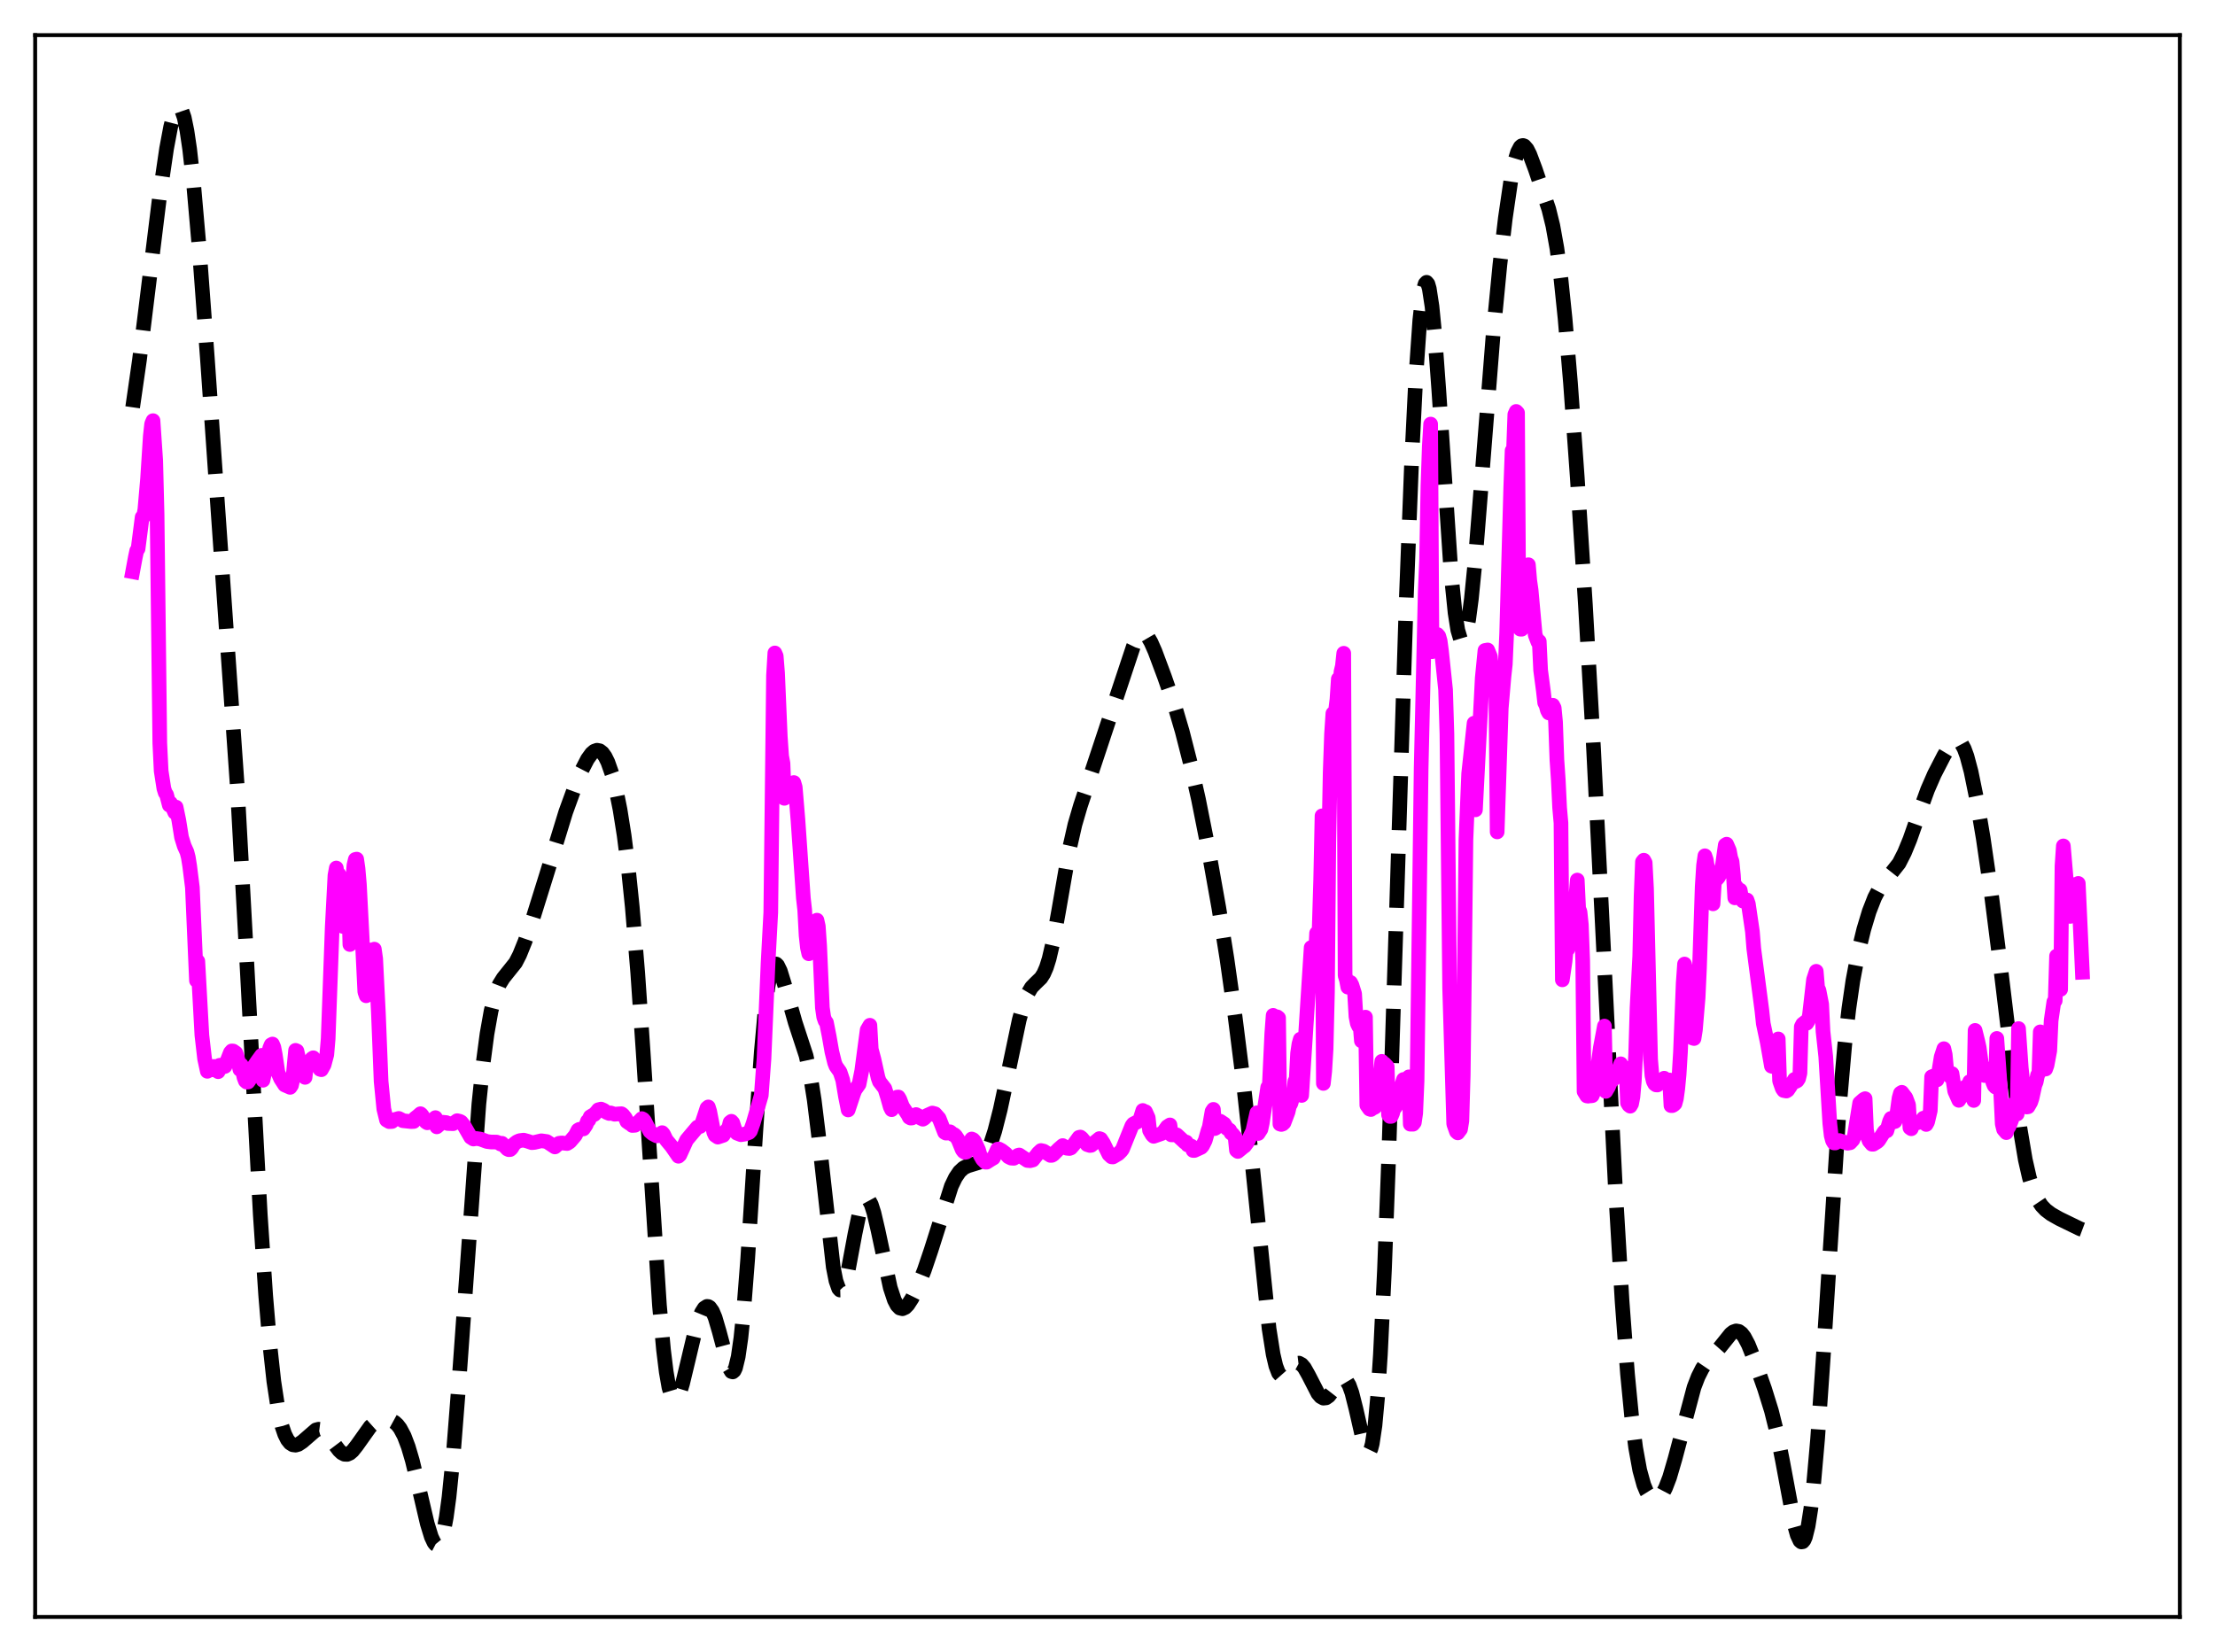 <?xml version="1.0" encoding="utf-8" standalone="no"?>
<!DOCTYPE svg PUBLIC "-//W3C//DTD SVG 1.1//EN"
  "http://www.w3.org/Graphics/SVG/1.1/DTD/svg11.dtd">
<svg xmlns:xlink="http://www.w3.org/1999/xlink" width="453.6pt" height="338.4pt" viewBox="0 0 453.6 338.4" xmlns="http://www.w3.org/2000/svg" version="1.1">
 <defs>
  <style type="text/css">*{stroke-linejoin: round; stroke-linecap: butt}</style>
 </defs>
 <g id="figure_1">
  <g id="patch_1">
   <path d="M 0 338.4 
L 453.6 338.4 
L 453.6 0 
L 0 0 
z
" style="fill: #ffffff"/>
  </g>
  <g id="axes_1">
   <g id="patch_2">
    <path d="M 7.2 331.2 
L 446.4 331.2 
L 446.4 7.2 
L 7.2 7.2 
z
" style="fill: #ffffff"/>
   </g>
   <g id="matplotlib.axis_1"/>
   <g id="matplotlib.axis_2"/>
   <g id="line2d_1">
    <path d="M 27.164 83.43 
L 28.554 73.777 
L 30.222 60.226 
L 32.725 39.884 
L 34.115 30.421 
L 34.949 25.986 
L 35.505 23.804 
L 36.061 22.407 
L 36.339 22.045 
L 36.617 21.927 
L 36.895 22.065 
L 37.173 22.467 
L 37.729 24.085 
L 38.285 26.795 
L 38.842 30.564 
L 39.676 38.029 
L 40.788 50.734 
L 42.456 73.26 
L 48.573 160.801 
L 50.241 191.427 
L 53.3 248.799 
L 54.412 265.408 
L 55.246 275.324 
L 56.08 282.956 
L 56.914 288.456 
L 57.749 292.142 
L 58.305 293.782 
L 58.861 294.899 
L 59.417 295.592 
L 59.973 295.942 
L 60.529 296.012 
L 61.085 295.857 
L 61.919 295.306 
L 64.7 292.895 
L 65.256 292.746 
L 65.812 292.817 
L 66.368 293.119 
L 67.202 293.966 
L 68.592 295.963 
L 69.426 297.067 
L 69.983 297.593 
L 70.539 297.883 
L 71.095 297.907 
L 71.651 297.666 
L 72.207 297.189 
L 73.041 296.14 
L 75.822 292.23 
L 76.656 291.481 
L 77.49 290.999 
L 78.324 290.75 
L 79.158 290.708 
L 79.992 290.883 
L 80.826 291.339 
L 81.382 291.853 
L 81.939 292.58 
L 82.773 294.146 
L 83.607 296.348 
L 84.441 299.18 
L 85.831 304.957 
L 87.499 312.088 
L 88.334 314.813 
L 88.89 315.988 
L 89.168 316.327 
L 89.446 316.473 
L 89.724 316.409 
L 90.002 316.118 
L 90.28 315.584 
L 90.836 313.735 
L 91.392 310.781 
L 91.948 306.689 
L 92.782 298.489 
L 93.894 284.316 
L 98.065 226.156 
L 98.899 218.098 
L 99.733 211.77 
L 100.568 207.071 
L 101.402 203.8 
L 102.236 201.67 
L 103.07 200.326 
L 105.572 197.2 
L 106.406 195.58 
L 107.519 192.827 
L 109.187 187.939 
L 111.967 179.019 
L 115.86 166.325 
L 117.806 160.973 
L 119.197 157.659 
L 120.309 155.501 
L 121.143 154.347 
L 121.699 153.872 
L 122.255 153.673 
L 122.811 153.779 
L 123.367 154.21 
L 123.923 154.983 
L 124.479 156.108 
L 125.314 158.473 
L 126.148 161.694 
L 126.982 165.862 
L 127.816 171.127 
L 128.65 177.701 
L 129.484 185.805 
L 130.596 199.233 
L 131.709 215.486 
L 135.045 267.358 
L 135.879 276.494 
L 136.435 281.007 
L 136.991 284.191 
L 137.548 286.077 
L 137.826 286.563 
L 138.104 286.767 
L 138.382 286.712 
L 138.66 286.421 
L 139.216 285.236 
L 139.772 283.428 
L 140.884 278.799 
L 142.274 272.953 
L 143.108 270.19 
L 143.665 268.84 
L 144.221 267.958 
L 144.777 267.596 
L 145.055 267.623 
L 145.333 267.792 
L 145.889 268.56 
L 146.445 269.879 
L 147.279 272.718 
L 149.225 279.995 
L 149.782 280.938 
L 150.06 281.014 
L 150.338 280.778 
L 150.616 280.197 
L 151.172 277.908 
L 151.728 274.032 
L 152.284 268.586 
L 153.118 257.857 
L 154.786 231.637 
L 155.899 215.509 
L 156.733 206.332 
L 157.289 201.999 
L 157.845 199.148 
L 158.401 197.694 
L 158.679 197.44 
L 158.957 197.463 
L 159.235 197.732 
L 159.791 198.873 
L 160.625 201.571 
L 162.85 209.447 
L 165.074 216.228 
L 165.908 220.048 
L 166.742 225.324 
L 167.576 232.122 
L 170.635 259.524 
L 171.191 262.351 
L 171.747 263.933 
L 172.025 264.241 
L 172.303 264.234 
L 172.581 263.927 
L 173.137 262.501 
L 173.693 260.204 
L 175.084 252.743 
L 175.918 248.736 
L 176.474 246.826 
L 177.03 245.718 
L 177.308 245.49 
L 177.586 245.481 
L 177.864 245.689 
L 178.42 246.714 
L 178.976 248.449 
L 179.81 252.024 
L 182.313 263.762 
L 183.147 266.285 
L 183.703 267.354 
L 184.259 267.936 
L 184.815 268.071 
L 185.371 267.819 
L 185.927 267.252 
L 186.762 265.96 
L 187.874 263.686 
L 189.264 260.232 
L 190.654 256.127 
L 194.825 242.967 
L 195.659 241.231 
L 196.493 239.998 
L 197.327 239.228 
L 198.161 238.819 
L 200.386 238.133 
L 200.942 237.706 
L 201.498 237.057 
L 202.054 236.143 
L 202.888 234.225 
L 203.722 231.647 
L 204.834 227.291 
L 206.225 220.791 
L 208.727 208.905 
L 209.561 205.87 
L 210.395 203.654 
L 211.229 202.244 
L 212.064 201.391 
L 213.176 200.316 
L 213.732 199.443 
L 214.288 198.164 
L 214.844 196.395 
L 215.678 192.799 
L 216.79 186.634 
L 219.015 173.809 
L 220.127 168.908 
L 221.239 165.101 
L 232.083 132.451 
L 232.917 130.727 
L 233.473 130.042 
L 234.029 129.791 
L 234.585 129.983 
L 235.141 130.588 
L 235.697 131.541 
L 236.532 133.432 
L 238.478 138.648 
L 240.702 145.049 
L 242.092 149.77 
L 243.761 156.302 
L 245.429 163.714 
L 247.375 173.502 
L 249.6 185.961 
L 251.268 196.445 
L 252.936 208.279 
L 254.605 221.565 
L 256.273 236.817 
L 259.887 272.156 
L 260.721 277.433 
L 261.278 279.8 
L 261.834 281.25 
L 262.39 281.879 
L 262.668 281.936 
L 263.224 281.657 
L 264.058 280.681 
L 264.892 279.678 
L 265.448 279.276 
L 266.004 279.209 
L 266.56 279.511 
L 267.117 280.164 
L 267.951 281.641 
L 269.897 285.428 
L 270.453 286.077 
L 271.009 286.386 
L 271.565 286.331 
L 272.121 285.936 
L 272.955 284.868 
L 274.346 282.897 
L 274.902 282.506 
L 275.18 282.473 
L 275.458 282.57 
L 275.736 282.809 
L 276.292 283.744 
L 276.848 285.294 
L 277.682 288.599 
L 279.351 295.929 
L 279.907 297.275 
L 280.185 297.498 
L 280.463 297.347 
L 280.741 296.768 
L 281.019 295.714 
L 281.575 292.006 
L 282.131 285.955 
L 282.687 277.423 
L 283.521 260.05 
L 284.355 237.862 
L 285.746 193.984 
L 287.97 123.183 
L 289.082 94.457 
L 289.916 77.635 
L 290.75 65.641 
L 291.306 60.62 
L 291.585 59.051 
L 291.863 58.119 
L 292.141 57.826 
L 292.419 58.163 
L 292.697 59.115 
L 293.253 62.756 
L 293.809 68.448 
L 294.643 79.856 
L 297.145 117.308 
L 297.98 125.548 
L 298.536 129.071 
L 299.092 130.935 
L 299.37 131.245 
L 299.648 131.147 
L 299.926 130.65 
L 300.204 129.765 
L 300.76 126.892 
L 301.316 122.675 
L 302.15 114.262 
L 303.54 96.78 
L 305.765 68.615 
L 307.155 54.242 
L 308.267 44.714 
L 309.379 37.102 
L 310.214 32.997 
L 310.77 31.169 
L 311.326 30.11 
L 311.604 29.863 
L 311.882 29.795 
L 312.16 29.895 
L 312.716 30.532 
L 313.272 31.632 
L 314.384 34.594 
L 317.165 42.821 
L 317.999 46.219 
L 318.833 50.877 
L 319.667 57.173 
L 320.501 65.23 
L 321.613 78.434 
L 323.004 97.812 
L 324.672 123.92 
L 326.34 153.416 
L 328.286 192.41 
L 330.789 243.008 
L 332.179 266.544 
L 333.291 281.431 
L 334.125 290.049 
L 334.96 296.543 
L 335.794 301.137 
L 336.628 304.166 
L 337.184 305.496 
L 337.74 306.387 
L 338.296 306.909 
L 338.852 307.105 
L 339.408 306.993 
L 339.964 306.573 
L 340.52 305.837 
L 341.077 304.777 
L 341.911 302.603 
L 343.023 298.792 
L 346.915 284.164 
L 347.75 281.999 
L 348.584 280.343 
L 349.418 279.115 
L 350.808 277.579 
L 352.198 276.001 
L 354.423 273.231 
L 354.979 272.803 
L 355.535 272.616 
L 356.091 272.716 
L 356.647 273.127 
L 357.203 273.844 
L 358.037 275.424 
L 359.149 278.187 
L 361.374 284.51 
L 362.764 288.982 
L 363.876 293.445 
L 364.988 298.983 
L 367.491 312.404 
L 368.047 314.411 
L 368.603 315.607 
L 368.881 315.84 
L 369.159 315.801 
L 369.437 315.472 
L 369.715 314.837 
L 370.271 312.611 
L 370.827 309.073 
L 371.383 304.235 
L 372.218 294.727 
L 373.33 278.706 
L 376.666 226.716 
L 377.778 213.996 
L 378.613 206.642 
L 379.447 200.876 
L 380.559 194.98 
L 381.671 190.392 
L 382.783 186.701 
L 383.895 183.848 
L 384.73 182.253 
L 385.564 181.045 
L 388.9 176.821 
L 390.012 174.637 
L 391.125 171.924 
L 393.071 166.372 
L 394.739 161.771 
L 396.129 158.585 
L 398.076 154.807 
L 399.188 152.949 
L 400.022 151.978 
L 400.578 151.691 
L 401.134 151.79 
L 401.69 152.338 
L 402.246 153.372 
L 402.803 154.892 
L 403.637 158.015 
L 404.749 163.462 
L 406.139 171.71 
L 407.807 183.176 
L 409.476 196.358 
L 413.646 230.991 
L 414.758 237.571 
L 415.593 241.233 
L 416.427 243.883 
L 417.261 245.716 
L 418.095 246.965 
L 418.929 247.842 
L 420.041 248.685 
L 421.71 249.632 
L 425.88 251.663 
L 426.436 251.872 
L 426.436 251.872 
" clip-path="url(#p31d7fab330)" style="fill: none; stroke-dasharray: 11.1,4.8; stroke-dashoffset: 0; stroke: #000000; stroke-width: 3"/>
   </g>
   <g id="line2d_2">
    <path d="M 27.164 117.11 
L 27.72 114.108 
L 27.998 112.804 
L 28.276 112.413 
L 28.832 108.108 
L 29.11 105.934 
L 29.388 105.865 
L 29.666 104.393 
L 30.222 98.014 
L 30.778 89.346 
L 31.056 86.819 
L 31.334 86.165 
L 31.89 94.356 
L 32.168 105.342 
L 32.725 152.207 
L 33.003 157.92 
L 33.559 161.5 
L 33.837 162.387 
L 34.115 162.779 
L 34.671 164.924 
L 34.949 164.513 
L 35.783 166.412 
L 36.061 165.33 
L 36.617 168.018 
L 37.173 171.503 
L 37.729 173.291 
L 38.285 174.53 
L 38.563 175.621 
L 38.842 177.368 
L 39.398 181.783 
L 39.954 194.455 
L 40.232 200.856 
L 40.51 196.885 
L 41.344 212.059 
L 41.9 216.873 
L 42.456 219.442 
L 42.734 218.786 
L 43.29 218.928 
L 43.568 219.131 
L 43.846 218.445 
L 44.124 218.593 
L 44.68 219.518 
L 44.959 218.213 
L 45.237 218.177 
L 45.793 218.524 
L 46.071 218.433 
L 46.627 217.02 
L 47.183 215.591 
L 47.461 215.266 
L 47.739 215.285 
L 48.295 215.672 
L 48.573 216.431 
L 49.129 219.072 
L 49.407 218.105 
L 49.963 220.674 
L 50.241 221.416 
L 50.519 221.655 
L 50.797 221.631 
L 51.076 221.236 
L 51.354 220.558 
L 51.632 219.267 
L 51.91 218.537 
L 52.744 217.315 
L 53.578 216.168 
L 53.856 221.272 
L 54.412 218.735 
L 54.968 215.869 
L 55.246 214.681 
L 55.524 214.002 
L 55.802 213.856 
L 56.08 214.516 
L 56.358 215.962 
L 56.914 219.677 
L 57.471 220.951 
L 58.305 222.24 
L 59.417 222.725 
L 59.695 222.307 
L 59.973 221.054 
L 60.529 215.148 
L 60.807 215.276 
L 61.363 217.696 
L 61.641 217.596 
L 62.197 220.209 
L 62.475 220.679 
L 62.753 218.242 
L 63.031 218.213 
L 63.309 217.963 
L 63.866 216.854 
L 64.144 216.666 
L 65.534 219.027 
L 65.812 219.113 
L 66.368 218.121 
L 66.924 216.037 
L 67.202 212.769 
L 68.036 189.883 
L 68.592 179.303 
L 68.87 177.799 
L 69.148 179.766 
L 69.426 179.098 
L 69.983 186.952 
L 70.261 189.778 
L 70.539 187.977 
L 70.817 187.361 
L 71.373 182.879 
L 71.651 193.469 
L 72.207 180.512 
L 72.485 177.212 
L 72.763 176.042 
L 73.041 175.977 
L 73.319 177.908 
L 73.597 181.118 
L 74.153 191.838 
L 74.709 203.175 
L 74.987 203.968 
L 75.265 203.329 
L 75.822 194.586 
L 76.1 196.979 
L 76.378 194.734 
L 76.656 194.418 
L 76.934 196.387 
L 77.49 207.488 
L 78.046 221.498 
L 78.602 227.171 
L 79.158 229.428 
L 79.714 229.749 
L 80.27 229.721 
L 80.548 229.409 
L 81.66 229.091 
L 82.217 229.37 
L 82.495 229.556 
L 84.163 229.737 
L 84.719 229.715 
L 84.997 229.044 
L 85.553 228.618 
L 86.109 228.128 
L 86.387 228.38 
L 87.221 229.808 
L 87.499 229.987 
L 88.056 229.735 
L 88.334 229.454 
L 88.89 229.199 
L 89.168 228.93 
L 89.446 230.816 
L 90.558 229.863 
L 91.392 229.943 
L 91.67 230.126 
L 92.782 230.171 
L 93.616 229.553 
L 94.172 229.68 
L 94.451 229.838 
L 95.007 230.539 
L 96.397 232.951 
L 96.953 233.313 
L 97.509 233.199 
L 98.343 233.315 
L 99.733 233.821 
L 100.568 233.924 
L 101.68 233.934 
L 102.236 234.134 
L 102.514 234.343 
L 102.792 234.185 
L 103.904 235.361 
L 104.182 235.489 
L 104.46 235.473 
L 104.738 235.23 
L 105.294 234.317 
L 105.85 233.892 
L 106.406 233.645 
L 107.241 233.538 
L 108.075 233.77 
L 108.909 234.055 
L 109.465 234.001 
L 110.855 233.671 
L 111.967 233.828 
L 113.636 234.93 
L 114.47 234.191 
L 115.026 234.113 
L 116.138 234.229 
L 116.694 233.88 
L 117.806 232.579 
L 118.362 231.49 
L 118.64 231.328 
L 119.475 231.237 
L 120.031 230.41 
L 120.309 229.64 
L 120.587 229.444 
L 120.865 228.751 
L 121.421 228.415 
L 121.699 228.289 
L 122.255 227.673 
L 122.533 227.317 
L 123.089 227.179 
L 123.645 227.421 
L 124.201 227.845 
L 124.757 228.072 
L 125.036 227.967 
L 125.87 228.234 
L 126.704 228.159 
L 127.26 228.131 
L 127.538 228.327 
L 128.094 229.025 
L 128.372 229.731 
L 128.928 230.125 
L 129.206 230.154 
L 129.484 230.534 
L 130.04 230.495 
L 130.596 229.995 
L 131.431 229.131 
L 131.709 229.268 
L 131.987 229.593 
L 133.099 231.752 
L 133.655 232.228 
L 134.489 232.664 
L 134.767 232.608 
L 135.601 232.007 
L 135.879 232.323 
L 136.435 233.484 
L 137.548 234.822 
L 138.938 236.84 
L 139.216 236.58 
L 140.606 233.513 
L 141.718 232.185 
L 142.83 230.874 
L 143.386 230.734 
L 143.665 230.344 
L 144.221 228.686 
L 144.777 226.976 
L 145.055 226.736 
L 145.333 227.638 
L 146.167 231.933 
L 146.445 232.537 
L 147.001 232.92 
L 148.113 232.549 
L 148.669 231.665 
L 149.225 231.035 
L 149.503 229.896 
L 149.782 229.678 
L 150.06 229.984 
L 150.616 231.746 
L 150.894 232.104 
L 151.728 232.426 
L 152.562 232.296 
L 153.396 231.983 
L 153.674 231.673 
L 154.23 230.101 
L 155.899 224.363 
L 156.455 216.841 
L 157.289 197.257 
L 157.845 186.908 
L 158.401 138.377 
L 158.679 133.75 
L 158.957 134.395 
L 159.235 137.878 
L 159.791 150.891 
L 160.069 154.885 
L 160.347 156.362 
L 160.625 163.522 
L 161.181 163.027 
L 161.737 161.456 
L 162.015 160.694 
L 162.572 160.295 
L 162.85 161.24 
L 163.406 167.91 
L 164.518 183.952 
L 164.796 186.43 
L 165.074 191.599 
L 165.352 194.121 
L 165.63 195.363 
L 165.908 194.895 
L 166.464 192.551 
L 167.298 188.482 
L 167.576 189.729 
L 167.854 193.765 
L 168.411 206.42 
L 168.689 208.323 
L 168.967 209.119 
L 169.245 209.443 
L 169.801 212.252 
L 170.357 215.426 
L 170.913 217.679 
L 171.191 218.394 
L 172.025 219.571 
L 172.581 221.236 
L 173.137 224.579 
L 173.693 227.356 
L 174.806 223.997 
L 175.084 223.282 
L 175.918 222.095 
L 176.474 219.328 
L 177.586 210.962 
L 178.142 210.01 
L 178.42 214.91 
L 178.976 216.993 
L 179.81 220.755 
L 180.088 221.544 
L 181.201 222.971 
L 181.757 224.752 
L 182.313 226.745 
L 182.591 227.302 
L 182.869 226.956 
L 183.703 224.731 
L 183.981 224.707 
L 184.259 225.188 
L 184.815 226.638 
L 185.927 228.311 
L 186.205 228.868 
L 186.483 229.02 
L 186.762 228.999 
L 187.04 228.593 
L 187.318 228.519 
L 187.596 228.3 
L 188.152 228.601 
L 188.43 228.978 
L 188.986 229.25 
L 189.264 229.084 
L 189.82 228.492 
L 190.932 227.991 
L 191.488 228.141 
L 192.322 229.091 
L 192.879 230.512 
L 193.435 231.948 
L 193.713 232.102 
L 193.991 232.093 
L 194.269 231.869 
L 194.547 231.826 
L 194.825 232.033 
L 195.103 232.382 
L 195.381 232.386 
L 195.659 232.609 
L 196.215 233.444 
L 197.049 235.499 
L 197.327 235.869 
L 197.605 236.047 
L 197.883 235.99 
L 198.161 235.452 
L 198.717 233.736 
L 198.995 233.303 
L 199.274 233.43 
L 199.552 233.733 
L 200.386 235.525 
L 200.664 236.496 
L 201.22 237.492 
L 201.776 238.047 
L 202.054 238.056 
L 202.888 237.522 
L 203.444 237.198 
L 204.278 235.396 
L 204.556 235.358 
L 205.112 235.657 
L 205.947 236.298 
L 206.503 236.939 
L 207.059 237.221 
L 207.615 237.259 
L 208.171 236.885 
L 208.449 236.657 
L 208.727 236.58 
L 210.395 237.703 
L 210.951 237.749 
L 211.508 237.607 
L 212.62 236.184 
L 213.176 235.665 
L 213.732 235.789 
L 215.122 236.668 
L 215.4 236.654 
L 215.678 236.505 
L 216.79 235.372 
L 217.625 234.654 
L 218.459 235.195 
L 219.015 235.249 
L 219.293 235.144 
L 219.849 234.509 
L 220.961 232.971 
L 221.239 232.907 
L 221.517 233.114 
L 222.629 234.445 
L 223.185 234.628 
L 223.463 234.597 
L 225.132 233.221 
L 225.41 233.309 
L 225.966 234.163 
L 227.078 236.442 
L 227.634 236.965 
L 227.912 236.983 
L 229.024 236.326 
L 229.58 235.774 
L 229.858 235.412 
L 231.805 230.582 
L 232.083 230.218 
L 233.195 229.646 
L 233.473 229.252 
L 234.029 227.463 
L 234.307 227.693 
L 234.585 227.714 
L 235.141 228.958 
L 235.419 231.562 
L 235.975 232.505 
L 236.254 232.757 
L 237.922 232.176 
L 238.2 231.964 
L 239.034 230.788 
L 239.59 230.42 
L 239.868 232.458 
L 240.98 232.452 
L 242.649 234 
L 242.927 233.933 
L 243.205 234.524 
L 243.483 234.539 
L 244.039 234.795 
L 244.317 235.651 
L 244.595 235.655 
L 245.985 235.019 
L 246.263 234.704 
L 246.819 233.58 
L 247.375 231.618 
L 247.653 230.837 
L 248.209 227.653 
L 248.488 227.238 
L 248.766 231.171 
L 249.044 231.013 
L 249.322 230.716 
L 249.878 229.66 
L 250.712 230.22 
L 251.268 231.154 
L 251.824 231.495 
L 252.102 232.087 
L 252.38 232.261 
L 252.936 232.929 
L 253.214 235.635 
L 253.492 235.858 
L 254.048 235.404 
L 254.605 234.94 
L 254.883 234.752 
L 255.439 234 
L 256.551 231.658 
L 257.385 227.941 
L 257.663 232.179 
L 258.219 231.318 
L 258.497 230.028 
L 259.609 222.716 
L 259.887 223.459 
L 260.443 211.712 
L 260.721 207.98 
L 261 212.791 
L 261.278 209.352 
L 261.556 208.284 
L 261.834 208.501 
L 262.112 230.243 
L 262.39 230.327 
L 262.668 230.237 
L 262.946 229.976 
L 263.78 227.763 
L 264.058 226.514 
L 264.336 226.09 
L 264.892 224.212 
L 265.17 221.539 
L 265.448 220.938 
L 265.726 215.748 
L 266.004 213.847 
L 266.282 212.86 
L 266.56 224.382 
L 268.507 194.085 
L 268.785 197.09 
L 269.063 197.279 
L 269.341 196.784 
L 269.619 191.148 
L 269.897 198.428 
L 270.453 180.244 
L 270.731 167.114 
L 271.009 221.92 
L 271.287 219.412 
L 271.565 214.857 
L 271.843 203.188 
L 272.121 172.583 
L 272.399 158.218 
L 272.677 150.37 
L 272.955 146.15 
L 273.234 146.318 
L 273.512 145.524 
L 273.79 143.26 
L 274.068 139.075 
L 274.346 140.826 
L 274.624 137.562 
L 274.902 136.43 
L 275.18 133.813 
L 275.458 199.821 
L 275.736 200.726 
L 276.014 202.201 
L 276.292 201.87 
L 276.57 201.237 
L 276.848 201.758 
L 277.404 203.54 
L 277.682 208.223 
L 277.96 209.644 
L 278.238 210.228 
L 278.516 209.861 
L 278.794 213.206 
L 279.629 208.346 
L 279.907 226.385 
L 280.463 227.176 
L 280.741 227.27 
L 281.019 226.932 
L 281.297 226.93 
L 281.575 226.784 
L 282.131 225.081 
L 282.965 217.396 
L 283.243 218.171 
L 283.521 217.886 
L 284.077 218.47 
L 284.355 228.35 
L 284.633 228.684 
L 284.911 228.667 
L 285.189 228.001 
L 285.468 226.911 
L 285.746 226.801 
L 286.024 226.379 
L 286.302 225.322 
L 286.58 224.708 
L 287.136 221.988 
L 287.414 221.114 
L 287.692 222.014 
L 287.97 221.202 
L 288.526 220.573 
L 288.804 230.271 
L 289.36 230.277 
L 289.638 229.92 
L 289.916 228.01 
L 290.194 221.429 
L 291.028 157.463 
L 291.863 121.24 
L 292.141 114.667 
L 292.419 99.478 
L 292.697 91.475 
L 292.975 86.865 
L 293.253 133.499 
L 293.531 132.047 
L 293.809 131.813 
L 294.365 129.971 
L 294.643 130.304 
L 294.921 131.278 
L 295.199 133.351 
L 296.033 141.289 
L 296.311 150.357 
L 296.867 202.489 
L 297.701 230.222 
L 298.258 231.806 
L 298.536 232.052 
L 299.092 231.309 
L 299.37 229.595 
L 299.648 220.202 
L 300.204 171.989 
L 300.76 158.466 
L 301.872 148.129 
L 302.15 165.88 
L 302.984 149.685 
L 303.54 138.894 
L 304.097 133.236 
L 304.653 133.136 
L 305.209 134.488 
L 305.487 137.558 
L 306.043 139.885 
L 306.321 139.574 
L 306.599 170.401 
L 307.433 145.07 
L 307.989 138.594 
L 308.267 136.048 
L 308.545 129.658 
L 309.379 99.802 
L 309.657 92.313 
L 309.935 92.483 
L 310.214 84.891 
L 310.492 84.275 
L 310.77 84.557 
L 311.048 128.426 
L 311.326 128.876 
L 311.604 128.89 
L 311.882 127.847 
L 312.16 125.873 
L 312.438 123.017 
L 312.994 115.676 
L 313.272 118.921 
L 313.55 120.846 
L 314.384 130.045 
L 314.94 131.509 
L 315.218 131.378 
L 315.496 137.267 
L 316.052 141.466 
L 316.331 143.934 
L 316.609 144.47 
L 316.887 145.509 
L 317.165 146.03 
L 317.443 145.74 
L 317.721 145.822 
L 317.999 144.459 
L 318.277 145.013 
L 318.555 147.908 
L 318.833 155.663 
L 319.111 159.7 
L 319.389 165.448 
L 319.667 168.573 
L 319.945 200.706 
L 320.501 196.91 
L 320.779 193.935 
L 321.057 194.457 
L 321.613 190.777 
L 321.891 186.605 
L 322.169 190.256 
L 323.004 180.268 
L 323.282 186.109 
L 323.56 186.754 
L 323.838 189.407 
L 324.116 196.773 
L 324.394 223.583 
L 324.95 224.484 
L 325.228 224.529 
L 325.506 224.287 
L 325.784 224.464 
L 326.062 224.429 
L 326.34 223.774 
L 326.618 222.8 
L 327.73 214.603 
L 328.564 210.178 
L 328.843 223.555 
L 329.399 222.613 
L 329.955 221.243 
L 330.233 221.214 
L 330.511 220.962 
L 330.789 220.051 
L 331.067 220.2 
L 331.901 217.906 
L 332.179 219.065 
L 332.457 218.574 
L 332.735 218.726 
L 333.013 219.353 
L 333.291 225.917 
L 333.569 226.37 
L 333.847 226.584 
L 334.125 226.108 
L 334.403 224.669 
L 334.681 221.475 
L 334.96 215.965 
L 335.238 206.506 
L 335.794 195.865 
L 336.072 183.553 
L 336.35 176.537 
L 336.628 176.197 
L 336.906 176.72 
L 337.184 182.007 
L 338.018 216.945 
L 338.296 220.306 
L 338.574 221.483 
L 338.852 222.019 
L 339.13 222.225 
L 339.408 222.244 
L 340.52 221.264 
L 340.798 220.854 
L 341.077 221.197 
L 341.355 221.341 
L 341.633 221.357 
L 341.911 221.215 
L 342.189 226.459 
L 342.467 226.465 
L 342.745 226.325 
L 343.023 226.052 
L 343.301 225.025 
L 343.579 223.012 
L 343.857 220.086 
L 344.135 215.521 
L 344.691 201.386 
L 344.969 197.468 
L 345.247 198.661 
L 345.525 200.488 
L 345.803 201.003 
L 346.081 200.953 
L 346.359 199.383 
L 346.637 212.638 
L 346.915 212.722 
L 347.194 210.968 
L 347.75 204.336 
L 348.028 198.327 
L 348.584 181.617 
L 348.862 177.248 
L 349.14 175.294 
L 349.418 176.116 
L 349.974 179.673 
L 350.53 184.58 
L 350.808 185.136 
L 351.086 180.626 
L 351.92 179.682 
L 352.198 179.162 
L 352.754 177.08 
L 353.311 173.089 
L 353.589 172.918 
L 354.145 174.208 
L 354.423 175.713 
L 354.701 176.474 
L 354.979 179.285 
L 355.257 183.907 
L 355.535 181.583 
L 355.813 182.113 
L 356.091 182.301 
L 356.369 182.333 
L 356.647 183.917 
L 356.925 184.568 
L 357.203 184.622 
L 357.481 184.547 
L 357.759 184.342 
L 358.037 185.149 
L 358.871 190.828 
L 359.149 194.295 
L 360.818 207.047 
L 361.096 209.654 
L 361.93 213.605 
L 362.764 218.384 
L 363.042 218.465 
L 363.32 218.426 
L 363.876 215.527 
L 364.154 212.807 
L 364.432 221.393 
L 364.988 222.973 
L 365.266 223.374 
L 365.823 223.483 
L 366.101 223.3 
L 366.657 222.478 
L 367.491 221.088 
L 367.769 221.523 
L 368.047 221.371 
L 368.325 220.946 
L 368.603 219.821 
L 368.881 210.308 
L 369.159 209.769 
L 369.715 209.344 
L 369.993 209.601 
L 370.271 209.149 
L 370.549 207.941 
L 371.383 200.66 
L 371.94 198.956 
L 372.218 202.28 
L 372.496 202.855 
L 373.052 205.707 
L 373.33 211.294 
L 373.886 216.408 
L 374.72 230.128 
L 374.998 232.594 
L 375.276 233.641 
L 375.554 234.102 
L 375.832 234.115 
L 376.666 233.623 
L 378.335 234.173 
L 378.891 234.075 
L 379.447 233.469 
L 379.725 232.803 
L 380.837 225.932 
L 381.671 225.195 
L 381.949 225.047 
L 382.227 231.447 
L 382.505 232.96 
L 382.783 233.709 
L 383.339 234.37 
L 383.617 234.373 
L 384.452 233.862 
L 384.73 233.591 
L 385.842 231.84 
L 386.12 231.565 
L 386.398 231.642 
L 386.954 229.696 
L 387.232 229.091 
L 387.51 229.057 
L 387.788 229.802 
L 388.066 229.724 
L 388.344 229.004 
L 388.9 224.929 
L 389.178 223.927 
L 389.456 223.739 
L 390.291 224.837 
L 390.847 226.323 
L 391.125 231.006 
L 391.403 231.208 
L 391.681 230.463 
L 391.959 230.114 
L 392.793 229.946 
L 393.349 229.728 
L 393.905 229.029 
L 394.183 229.161 
L 394.461 230.328 
L 394.739 229.829 
L 395.295 227.487 
L 395.573 220.564 
L 395.851 220.443 
L 396.407 220.933 
L 396.686 221.188 
L 396.964 219.949 
L 397.52 216.507 
L 398.076 214.809 
L 398.354 216.026 
L 398.632 219.036 
L 398.91 220.09 
L 399.466 220.593 
L 399.744 219.911 
L 400.3 223.513 
L 401.134 225.383 
L 401.968 224.082 
L 402.246 222.879 
L 402.524 222.609 
L 403.081 222.656 
L 403.359 221.561 
L 403.915 224.532 
L 404.193 225.41 
L 404.471 211.061 
L 405.027 213.285 
L 405.305 214.552 
L 405.861 218.577 
L 406.139 219.683 
L 406.417 220.307 
L 406.973 218.952 
L 407.251 219.038 
L 407.529 219.995 
L 407.807 219.431 
L 408.085 221.66 
L 408.363 222.358 
L 408.641 222.668 
L 408.92 212.708 
L 409.754 224.548 
L 410.032 230.219 
L 410.31 231.343 
L 410.866 232 
L 411.144 231.12 
L 411.422 230.763 
L 411.978 229.339 
L 412.256 226.23 
L 412.534 226.969 
L 412.812 227.372 
L 413.09 228.182 
L 413.368 210.686 
L 413.924 218.723 
L 414.202 221.368 
L 414.48 225.44 
L 414.758 226.488 
L 415.037 226.751 
L 415.315 226.712 
L 415.871 225.744 
L 416.149 224.883 
L 416.705 222.31 
L 416.983 221.62 
L 417.261 220.232 
L 417.539 219.754 
L 417.817 211.364 
L 418.095 215.007 
L 418.651 217.824 
L 418.929 218.974 
L 419.207 218.184 
L 419.763 215.217 
L 420.041 209.055 
L 420.597 205.201 
L 420.875 204.968 
L 421.154 195.831 
L 421.988 202.657 
L 422.266 177.397 
L 422.544 173.274 
L 423.1 179.779 
L 423.378 184.289 
L 423.656 186.601 
L 423.934 187.713 
L 424.212 187.158 
L 424.49 182.943 
L 424.768 181.199 
L 425.046 181.495 
L 425.324 183.348 
L 425.602 180.951 
L 426.436 199.14 
L 426.436 199.14 
" clip-path="url(#p31d7fab330)" style="fill: none; stroke: #ff00ff; stroke-width: 3; stroke-linecap: square"/>
   </g>
   <g id="patch_3">
    <path d="M 7.2 331.2 
L 7.2 7.2 
" style="fill: none; stroke: #000000; stroke-width: 0.8; stroke-linejoin: miter; stroke-linecap: square"/>
   </g>
   <g id="patch_4">
    <path d="M 446.4 331.2 
L 446.4 7.2 
" style="fill: none; stroke: #000000; stroke-width: 0.8; stroke-linejoin: miter; stroke-linecap: square"/>
   </g>
   <g id="patch_5">
    <path d="M 7.2 331.2 
L 446.4 331.2 
" style="fill: none; stroke: #000000; stroke-width: 0.8; stroke-linejoin: miter; stroke-linecap: square"/>
   </g>
   <g id="patch_6">
    <path d="M 7.2 7.2 
L 446.4 7.2 
" style="fill: none; stroke: #000000; stroke-width: 0.8; stroke-linejoin: miter; stroke-linecap: square"/>
   </g>
  </g>
 </g>
 <defs>
  <clipPath id="p31d7fab330">
   <rect x="7.2" y="7.2" width="439.2" height="324"/>
  </clipPath>
 </defs>
</svg>
